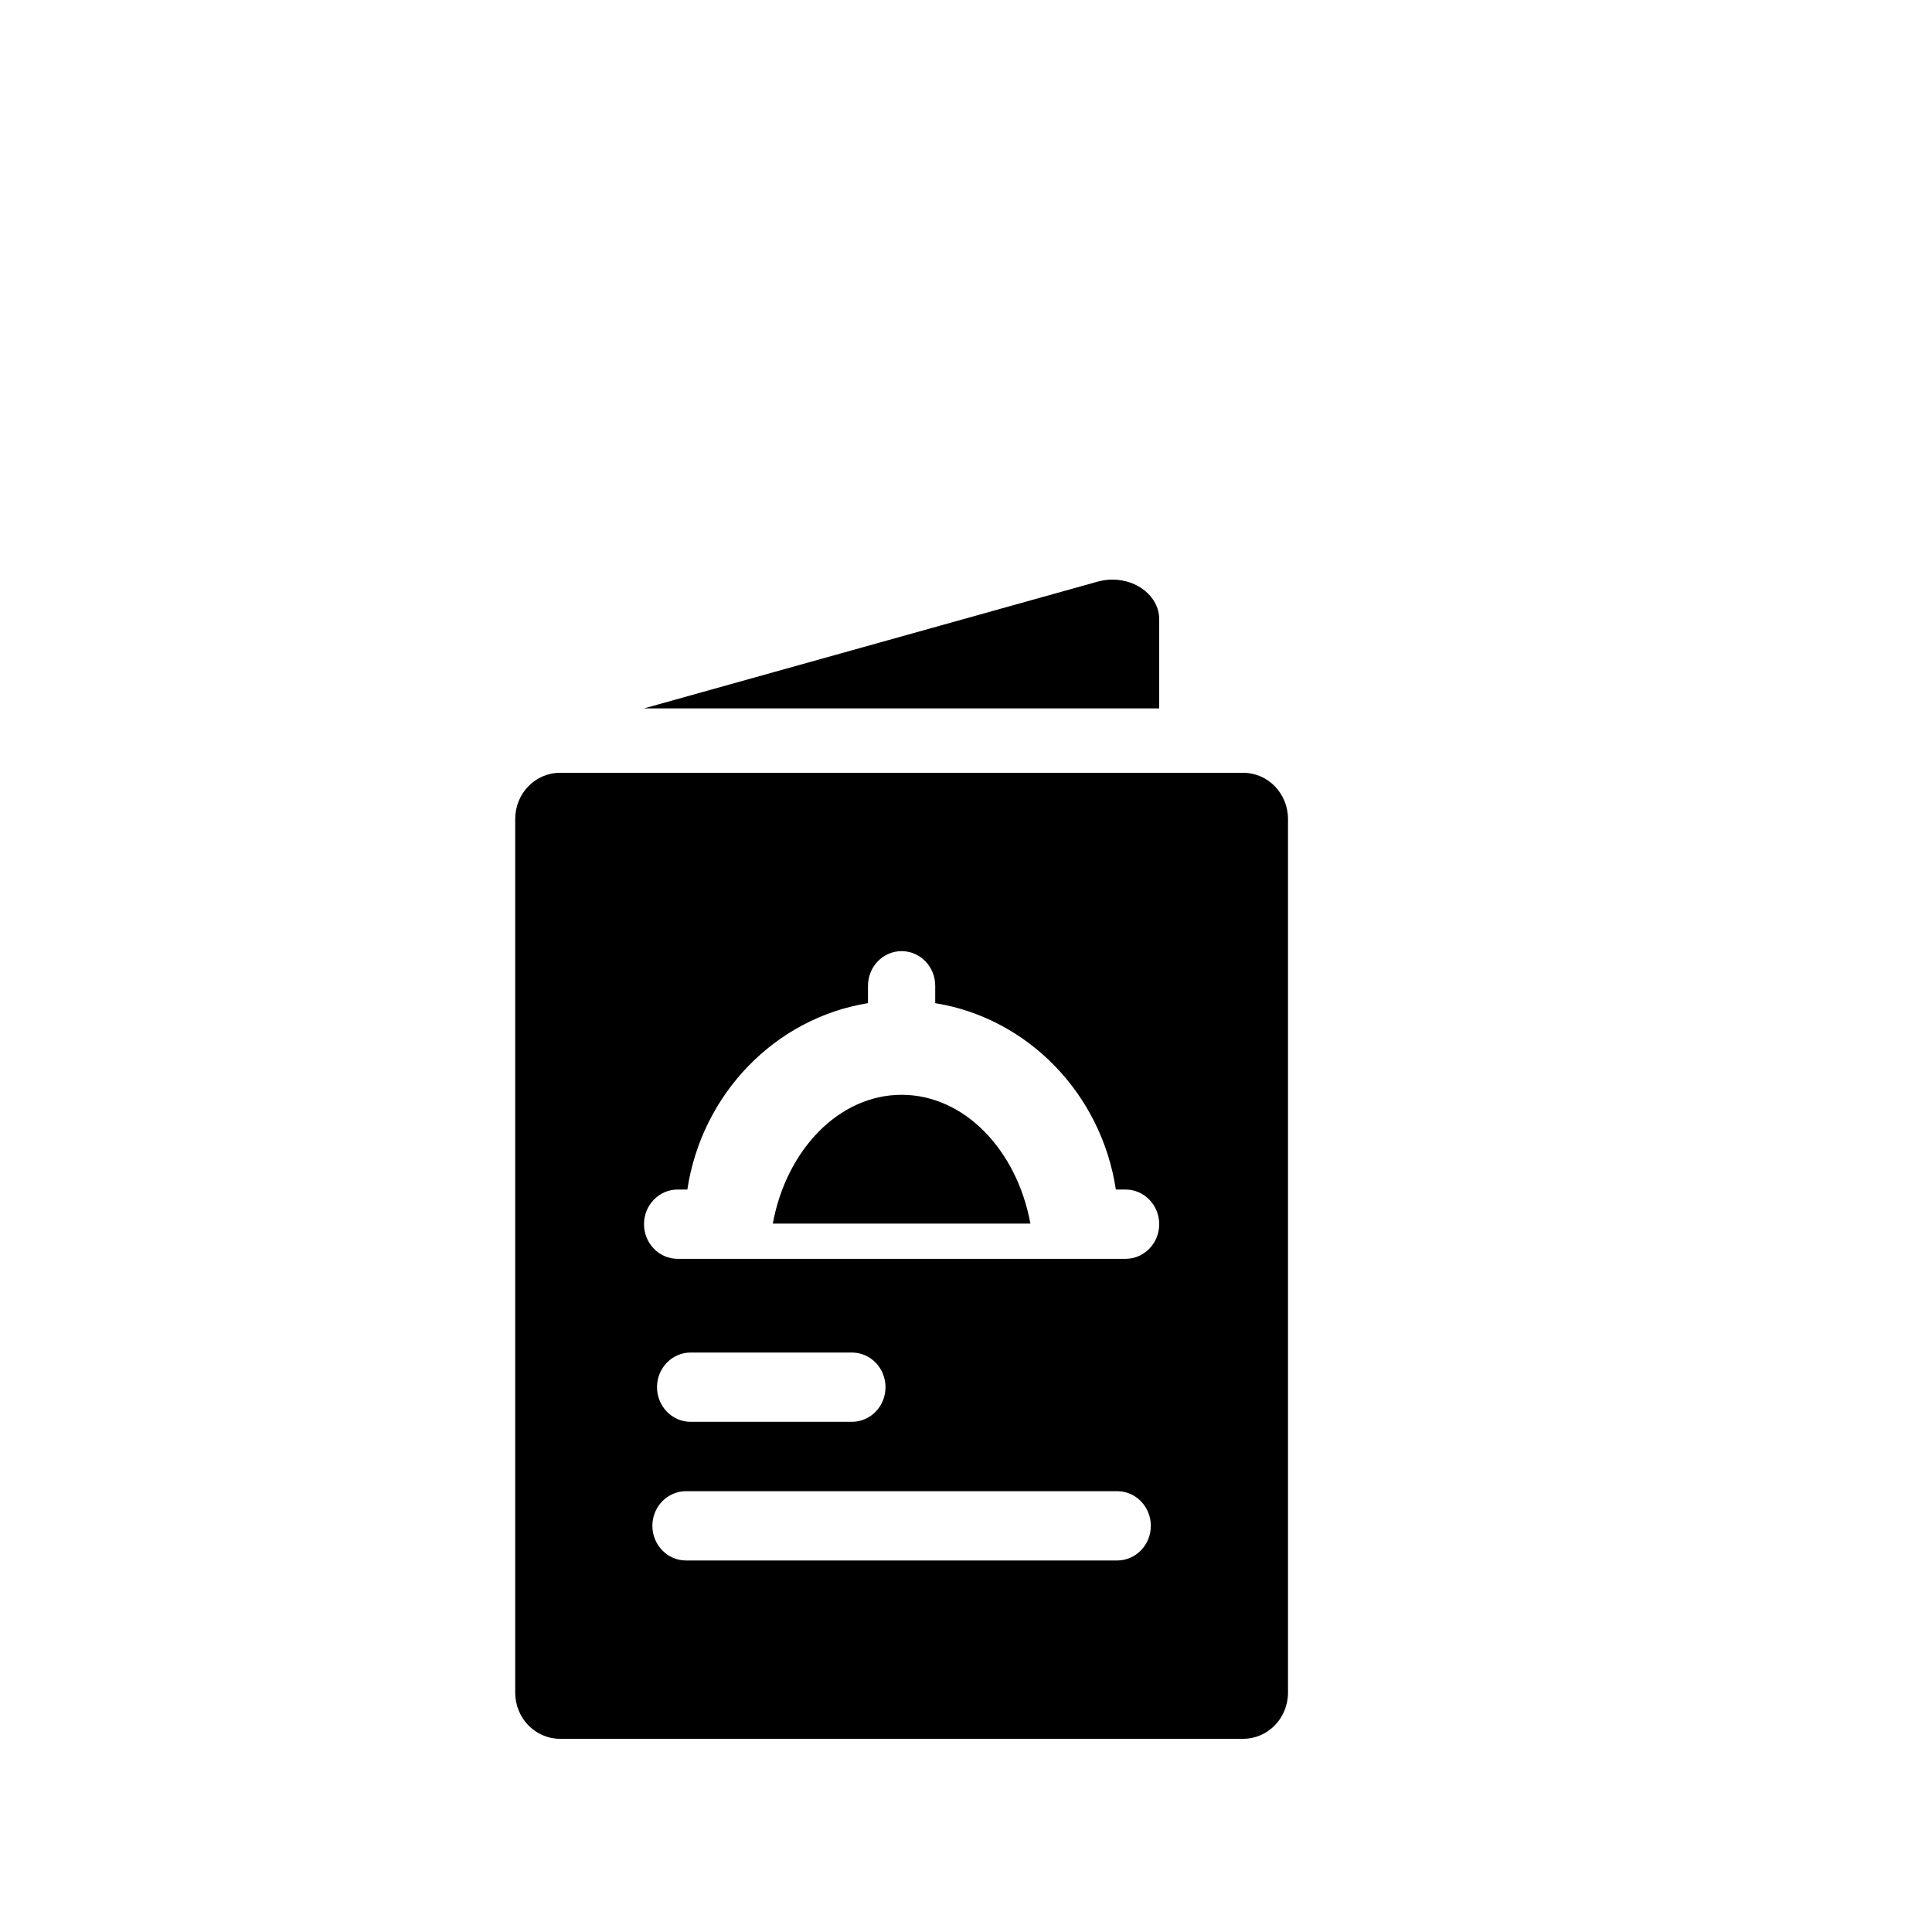 <svg width="30" height="30" viewBox="0 0 30 30" fill="none" xmlns="http://www.w3.org/2000/svg">
<path d="M10 11H18V9.616C18 9.265 17.661 9 17.275 9C17.2 9 17.123 9.01 17.046 9.031L10 11Z" fill="black"/>
<path d="M19.304 12H8.696C8.311 12 8 12.321 8 12.718V22.239V26.282C8 26.679 8.311 27 8.696 27H19.304C19.689 27 20 26.679 20 26.282V12.718C20 12.321 19.689 12 19.304 12ZM10.522 18.471H10.673C10.898 16.985 12.038 15.809 13.478 15.577V15.307C13.478 15.01 13.712 14.769 14 14.769C14.288 14.769 14.522 15.01 14.522 15.307V15.577C15.962 15.809 17.102 16.985 17.327 18.471H17.478C17.766 18.471 18 18.712 18 19.009C18 19.306 17.766 19.547 17.478 19.547H10.522C10.234 19.547 10 19.306 10 19.009C10 18.712 10.234 18.471 10.522 18.471ZM13.75 21.54C13.75 21.837 13.517 22.078 13.228 22.078H10.724C10.436 22.078 10.202 21.837 10.202 21.54C10.202 21.243 10.436 21.002 10.724 21.002H13.228C13.517 21.002 13.75 21.243 13.75 21.54ZM17.348 24.231H10.652C10.364 24.231 10.13 23.99 10.13 23.693C10.13 23.396 10.364 23.155 10.652 23.155H17.348C17.636 23.155 17.87 23.396 17.87 23.693C17.87 23.99 17.636 24.231 17.348 24.231Z" fill="black"/>
<path d="M16 19C15.79 17.856 14.973 17 14 17C13.027 17 12.21 17.856 12 19H16Z" fill="black"/>
</svg>
